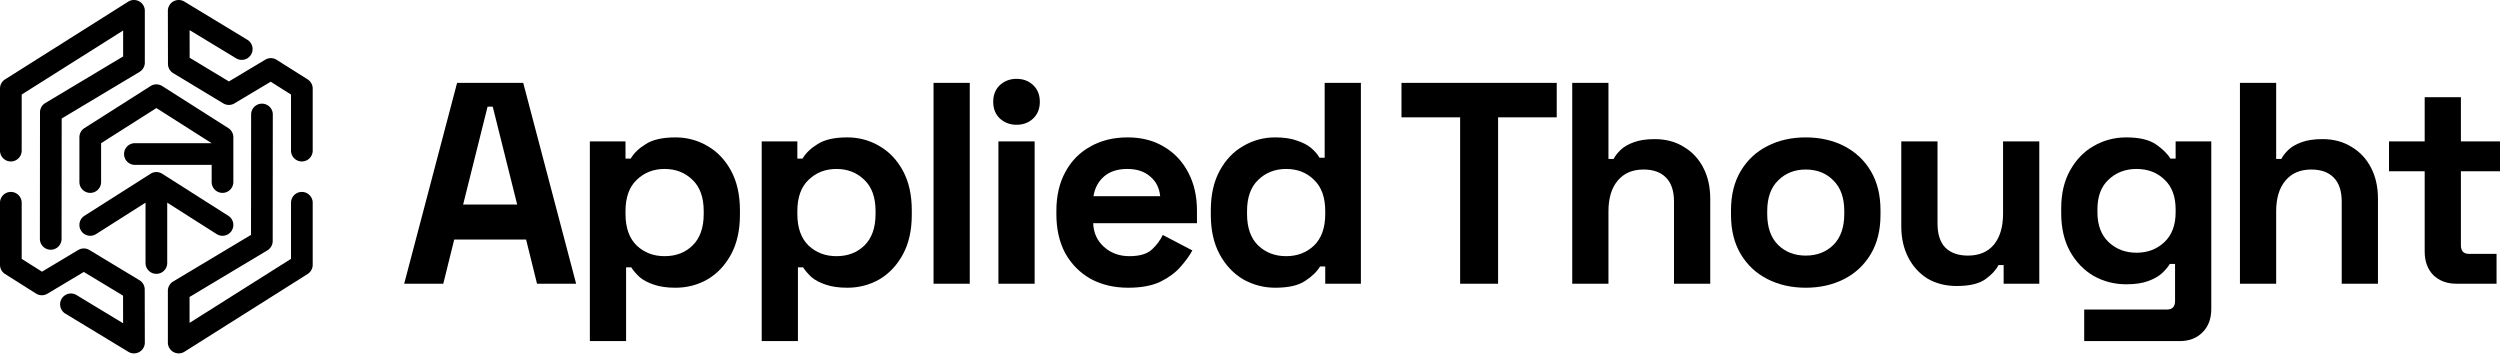 <svg width="1268" height="180" fill="none" xmlns="http://www.w3.org/2000/svg"><path d="M85.144 147.496v26.241c0 1.043.292 2.055.849 2.936a5.481 5.481 0 001.995 1.881 5.478 5.478 0 002.656.683 5.475 5.475 0 002.935-.848l62.457-39.416a5.498 5.498 0 002.565-4.651v-31.477c0-3.036-2.464-5.5-5.5-5.5a5.502 5.502 0 00-5.5 5.5v28.444l-51.457 32.474v-13.15l39.493-23.646a5.5 5.5 0 002.675-4.714l.056-64.171a5.502 5.502 0 00-5.495-5.505 5.503 5.503 0 00-5.505 5.495l-.053 61.057-39.496 23.648a5.501 5.501 0 00-2.675 4.719zM11 47.949l51.457-32.474v13.15L22.963 52.27a5.5 5.5 0 00-2.674 4.714l-.057 64.172a5.504 5.504 0 005.496 5.505 5.502 5.502 0 005.504-5.495l.054-61.057L70.782 36.46a5.501 5.501 0 002.675-4.72l-.001-26.24a5.475 5.475 0 00-.848-2.936A5.476 5.476 0 0070.612.684 5.475 5.475 0 0067.957 0a5.475 5.475 0 00-2.936.848L2.564 40.265A5.5 5.5 0 000 44.915v31.477c0 3.037 2.464 5.5 5.5 5.5 3.035 0 5.5-2.463 5.5-5.5V47.95z" fill="#000"/><path d="M51.277 92.33v-19.7l28.037-17.823 28.023 17.815H68.42a5.503 5.503 0 00-5.5 5.5c0 3.036 2.465 5.5 5.5 5.5h38.931v8.708c0 3.036 2.465 5.5 5.5 5.5 3.036 0 5.5-2.464 5.5-5.5V70.05c0-.075-.001-.147-.004-.22a5.5 5.5 0 00-2.545-4.861L82.265 43.648a5.478 5.478 0 00-2.951-.859 5.478 5.478 0 00-2.951.859l-33.537 21.32a5.5 5.5 0 00-2.545 4.862 5.344 5.344 0 00-.004.22v22.28c0 3.036 2.464 5.5 5.5 5.5 3.035 0 5.5-2.464 5.5-5.5z" fill="#000"/><path d="M48.727 118.732l25.087-15.948v30.604c0 3.035 2.464 5.5 5.5 5.5 3.035 0 5.5-2.465 5.5-5.5v-30.604l25.087 15.948a5.503 5.503 0 007.592-1.691 5.502 5.502 0 00-1.691-7.592L82.265 88.127a5.477 5.477 0 00-2.951-.857 5.477 5.477 0 00-2.951.858l-33.537 21.321a5.502 5.502 0 00-1.691 7.592 5.503 5.503 0 007.592 1.691zM127.32 27.728a5.503 5.503 0 00-1.853-7.555L93.495.797a5.5 5.5 0 00-8.351 4.714l.05 26.895a5.502 5.502 0 002.658 4.697l25.397 15.33a5.503 5.503 0 005.667.01l18.384-11 10.301 6.505v28.444c0 3.037 2.464 5.5 5.5 5.5s5.5-2.463 5.5-5.5V44.916a5.5 5.5 0 00-2.563-4.65l-15.723-9.93a5.501 5.501 0 00-5.761-.069l-18.45 11.04-19.915-12.02-.027-14.011 23.604 14.305a5.502 5.502 0 007.554-1.853zM31.281 151.51a5.503 5.503 0 001.853 7.554l31.972 19.377a5.5 5.5 0 008.351-4.714l-.051-26.895a5.497 5.497 0 00-2.658-4.698l-25.397-15.329a5.5 5.5 0 00-5.666-.011L21.3 137.795 11 131.29v-28.445c0-3.036-2.465-5.5-5.5-5.5a5.502 5.502 0 00-5.5 5.5v31.477c0 1.887.967 3.643 2.563 4.65l15.723 9.929a5.501 5.501 0 005.761.069l18.45-11.04 19.915 12.021.026 14.011-23.603-14.305a5.502 5.502 0 00-7.554 1.853zM506.393 143.897V71.722h18.374v72.175h-18.374zM515.58 63.282c-3.305 0-6.125-1.067-8.458-3.201-2.236-2.134-3.354-4.948-3.354-8.44 0-3.492 1.118-6.305 3.354-8.44 2.333-2.134 5.153-3.201 8.458-3.201 3.403 0 6.222 1.067 8.458 3.201 2.236 2.135 3.354 4.948 3.354 8.44 0 3.492-1.118 6.306-3.354 8.44-2.236 2.134-5.055 3.201-8.458 3.201z" fill="#000"/><path fill-rule="evenodd" clip-rule="evenodd" d="M231.835 42.037l-26.832 101.86h19.832l5.541-22.409h36.457l5.541 22.409h19.832l-26.832-101.86h-33.539zm30.477 61.698h-27.415l12.395-49.62h2.625l12.395 49.62zM299.175 71.722V173h18.374v-37.397h2.624c1.07 1.649 2.479 3.298 4.229 4.947 1.847 1.552 4.229 2.814 7.146 3.784 3.013 1.067 6.708 1.6 11.082 1.6 5.833 0 11.229-1.406 16.187-4.22 4.958-2.91 8.944-7.13 11.957-12.659 3.014-5.53 4.521-12.223 4.521-20.081v-2.328c0-7.858-1.507-14.552-4.521-20.081-3.013-5.53-6.999-9.701-11.957-12.515-4.958-2.91-10.354-4.365-16.187-4.365-6.513 0-11.52 1.115-15.02 3.347-3.499 2.134-6.076 4.608-7.728 7.421h-2.625v-8.73h-18.082zm52.059 52.822c-3.694 3.589-8.409 5.384-14.145 5.384-5.638 0-10.353-1.795-14.145-5.384-3.791-3.687-5.687-9.022-5.687-16.007v-1.455c0-6.985 1.896-12.272 5.687-15.861 3.792-3.686 8.507-5.53 14.145-5.53 5.639 0 10.354 1.844 14.145 5.53 3.791 3.59 5.687 8.876 5.687 15.861v1.455c0 6.985-1.896 12.32-5.687 16.007zM386.333 173V71.722h18.082v8.731h2.625c1.653-2.813 4.229-5.287 7.729-7.421 3.5-2.231 8.506-3.347 15.02-3.347 5.833 0 11.228 1.455 16.186 4.365 4.958 2.814 8.944 6.985 11.958 12.515 3.014 5.53 4.52 12.223 4.52 20.081v2.328c0 7.858-1.506 14.551-4.52 20.081-3.014 5.529-7 9.749-11.958 12.659-4.958 2.814-10.353 4.22-16.186 4.22-4.375 0-8.069-.533-11.083-1.6-2.916-.97-5.298-2.232-7.145-3.784-1.75-1.649-3.16-3.298-4.229-4.947h-2.625V173h-18.374zm37.914-43.072c5.736 0 10.451-1.795 14.145-5.384 3.792-3.687 5.688-9.022 5.688-16.007v-1.455c0-6.985-1.896-12.272-5.688-15.861-3.791-3.686-8.506-5.53-14.145-5.53-5.638 0-10.353 1.844-14.144 5.53-3.792 3.59-5.688 8.876-5.688 15.861v1.455c0 6.985 1.896 12.32 5.688 16.007 3.791 3.589 8.506 5.384 14.144 5.384z" fill="#000"/><path d="M473.492 42.037v101.86h18.373V42.037h-18.373z" fill="#000"/><path fill-rule="evenodd" clip-rule="evenodd" d="M553.148 141.423c5.541 3.008 11.909 4.511 19.103 4.511 6.611 0 12.055-1.018 16.332-3.055 4.278-2.135 7.68-4.657 10.208-7.567 2.625-3.007 4.618-5.772 5.979-8.294l-15.02-7.858c-1.264 2.716-3.111 5.19-5.541 7.421-2.431 2.231-6.222 3.347-11.375 3.347-5.055 0-9.332-1.552-12.832-4.657-3.5-3.104-5.347-7.13-5.542-12.077h52.643v-6.257c0-7.373-1.458-13.824-4.375-19.354-2.916-5.626-6.999-9.992-12.249-13.096-5.25-3.201-11.423-4.802-18.52-4.802-7.194 0-13.513 1.552-18.957 4.656-5.444 3.008-9.673 7.325-12.687 12.951-3.013 5.53-4.52 12.078-4.52 19.645v1.746c0 7.566 1.507 14.163 4.52 19.79 3.111 5.529 7.389 9.846 12.833 12.95zm35.289-41.908h-33.831c.681-4.171 2.479-7.518 5.396-10.04 2.916-2.522 6.853-3.783 11.812-3.783 4.763 0 8.603 1.26 11.52 3.783 3.013 2.522 4.715 5.869 5.103 10.04zM646.789 145.934c-5.736 0-11.131-1.406-16.187-4.22-4.958-2.91-8.944-7.13-11.957-12.659-3.014-5.53-4.521-12.223-4.521-20.081v-2.328c0-7.858 1.507-14.552 4.521-20.081 3.013-5.53 6.999-9.701 11.957-12.515 4.958-2.91 10.354-4.365 16.187-4.365 4.375 0 8.02.534 10.937 1.6 3.013.97 5.444 2.232 7.291 3.784 1.847 1.552 3.257 3.201 4.229 4.947h2.625V42.037h18.373v101.86h-18.082v-8.731h-2.625c-1.652 2.717-4.229 5.19-7.728 7.422-3.403 2.231-8.41 3.346-15.02 3.346zm5.541-16.006c5.639 0 10.354-1.795 14.145-5.384 3.791-3.687 5.687-9.022 5.687-16.007v-1.455c0-6.985-1.896-12.272-5.687-15.861-3.694-3.686-8.409-5.53-14.145-5.53-5.638 0-10.353 1.844-14.145 5.53-3.791 3.59-5.687 8.876-5.687 15.861v1.455c0 6.985 1.896 12.32 5.687 16.007 3.792 3.589 8.507 5.384 14.145 5.384z" fill="#000"/><path d="M740.579 59.499v84.398h19.249V59.499h29.748V42.037h-78.745V59.5h29.748zM797.434 143.897V42.037h18.374V80.6h2.625c.778-1.553 1.993-3.105 3.646-4.657 1.652-1.552 3.839-2.813 6.562-3.783 2.819-1.068 6.367-1.601 10.645-1.601 5.638 0 10.548 1.31 14.728 3.929 4.278 2.522 7.583 6.063 9.916 10.622 2.333 4.463 3.5 9.701 3.5 15.716v43.072h-18.374V102.28c0-5.432-1.361-9.507-4.083-12.223-2.625-2.716-6.416-4.075-11.374-4.075-5.639 0-10.014 1.892-13.125 5.676-3.111 3.686-4.666 8.876-4.666 15.57v36.669h-18.374z" fill="#000"/><path fill-rule="evenodd" clip-rule="evenodd" d="M896.48 141.569c5.735 2.91 12.2 4.365 19.394 4.365 7.194 0 13.659-1.455 19.395-4.365 5.736-2.91 10.256-7.13 13.561-12.66 3.306-5.529 4.959-12.174 4.959-19.935v-2.328c0-7.761-1.653-14.406-4.959-19.936-3.305-5.53-7.825-9.75-13.561-12.66s-12.201-4.365-19.395-4.365c-7.194 0-13.659 1.455-19.394 4.365-5.736 2.91-10.257 7.13-13.562 12.66-3.305 5.53-4.958 12.175-4.958 19.936v2.328c0 7.761 1.653 14.406 4.958 19.935 3.305 5.53 7.826 9.75 13.562 12.66zm33.393-17.316c-3.694 3.589-8.36 5.384-13.999 5.384-5.638 0-10.305-1.795-13.999-5.384-3.694-3.687-5.541-8.925-5.541-15.716v-1.455c0-6.791 1.847-11.98 5.541-15.57 3.694-3.686 8.361-5.53 13.999-5.53 5.736 0 10.402 1.844 13.999 5.53 3.694 3.59 5.542 8.779 5.542 15.57v1.455c0 6.791-1.848 12.029-5.542 15.716z" fill="#000"/><path d="M992.476 145.061c-5.638 0-10.596-1.261-14.874-3.783-4.18-2.619-7.437-6.209-9.77-10.768-2.333-4.56-3.5-9.798-3.5-15.716V71.722h18.374v41.617c0 5.433 1.312 9.507 3.937 12.223 2.722 2.717 6.563 4.075 11.521 4.075 5.636 0 10.016-1.843 13.126-5.53 3.11-3.783 4.66-9.022 4.66-15.715v-36.67h18.38v72.175h-18.08v-9.458h-2.63c-1.17 2.425-3.35 4.802-6.56 7.13-3.21 2.328-8.07 3.492-14.584 3.492z" fill="#000"/><path fill-rule="evenodd" clip-rule="evenodd" d="M1049.96 86.419c-3.01 5.336-4.52 11.787-4.52 19.353v2.329c0 7.566 1.51 14.066 4.52 19.499 3.02 5.335 7 9.458 11.96 12.368 5.05 2.814 10.55 4.22 16.48 4.22 4.47 0 8.16-.533 11.08-1.6 2.92-1.068 5.25-2.377 7-3.929 1.75-1.65 3.11-3.25 4.08-4.802h2.63v18.771c0 2.91-1.36 4.365-4.09 4.365h-41.99V173h48.41c4.86 0 8.75-1.504 11.67-4.511 2.91-2.91 4.37-6.839 4.37-11.787v-84.98h-18.08v8.731h-2.63c-1.55-2.522-4.03-4.948-7.43-7.276-3.41-2.328-8.41-3.492-15.02-3.492-5.93 0-11.43 1.455-16.48 4.365-4.96 2.814-8.94 6.937-11.96 12.369zm47.83 36.379c-3.79 3.589-8.5 5.384-14.14 5.384-5.64 0-10.36-1.795-14.15-5.384-3.79-3.59-5.68-8.634-5.68-15.134v-1.455c0-6.597 1.89-11.641 5.68-15.133 3.79-3.59 8.51-5.384 14.15-5.384 5.73 0 10.45 1.794 14.14 5.384 3.79 3.492 5.69 8.536 5.69 15.133v1.455c0 6.5-1.9 11.544-5.69 15.134z" fill="#000"/><path d="M1136.1 143.897V42.037h18.37V80.6h2.63c.78-1.553 1.99-3.105 3.64-4.657 1.66-1.552 3.84-2.813 6.57-3.783 2.81-1.068 6.36-1.601 10.64-1.601 5.64 0 10.55 1.31 14.73 3.929 4.28 2.522 7.58 6.063 9.92 10.622 2.33 4.463 3.5 9.701 3.5 15.716v43.072h-18.38V102.28c0-5.432-1.36-9.507-4.08-12.223-2.63-2.716-6.42-4.075-11.38-4.075-5.63 0-10.01 1.892-13.12 5.676-3.11 3.686-4.67 8.876-4.67 15.57v36.669h-18.37zM1234.17 139.532c3.02 2.91 6.9 4.365 11.67 4.365h20.41v-15.133h-14c-2.72 0-4.08-1.455-4.08-4.366V86.856H1268V71.722h-19.83v-22.41h-18.37v22.41h-18.09v15.134h18.09V127.6c0 4.947 1.46 8.924 4.37 11.932z" fill="#000"/></svg>